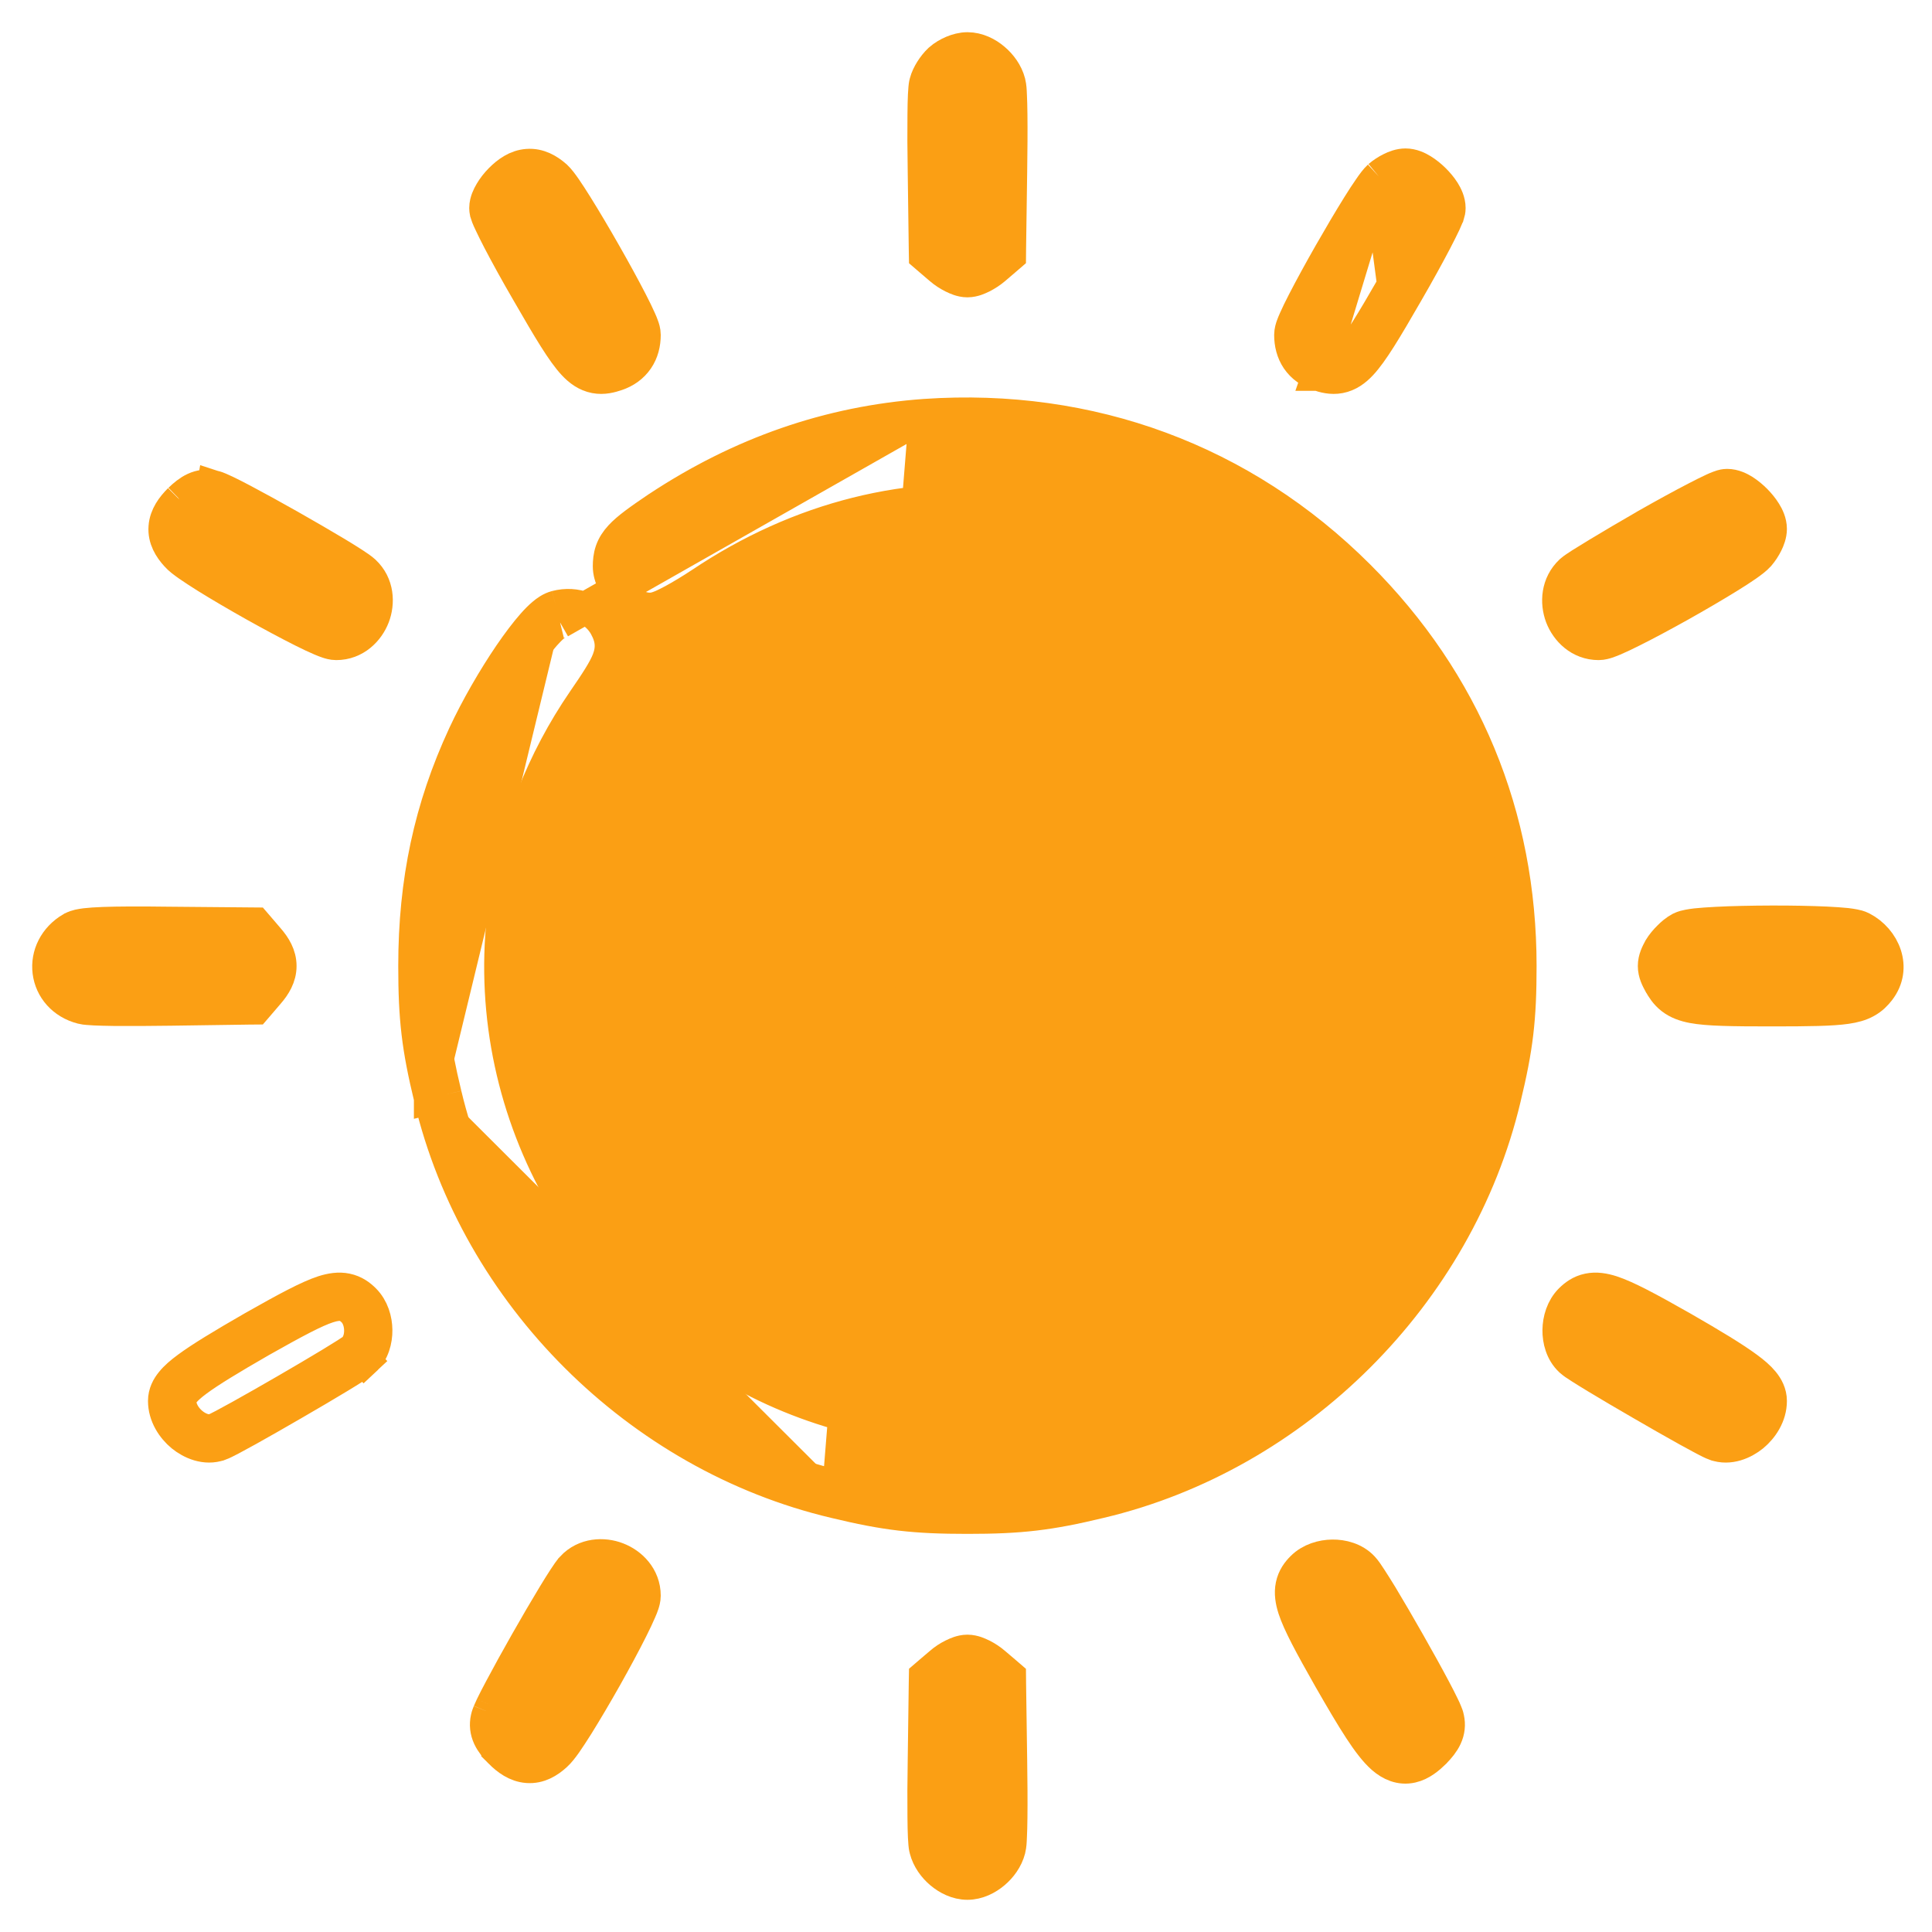 <svg xmlns="http://www.w3.org/2000/svg" width="30" height="30" viewBox="0 0 30 30" fill="none">
  <path d="M14.59 0.925L14.59 0.925C14.651 0.87 14.725 0.829 14.791 0.801C14.855 0.774 14.939 0.75 15.022 0.75C15.185 0.75 15.332 0.827 15.436 0.916C15.541 1.004 15.637 1.132 15.675 1.28C15.684 1.315 15.688 1.352 15.69 1.372C15.692 1.401 15.695 1.437 15.696 1.477C15.7 1.557 15.703 1.661 15.704 1.781C15.707 2.023 15.705 2.337 15.7 2.666C15.7 2.666 15.7 2.667 15.7 2.667L15.683 3.858L15.682 3.971L15.596 4.045L15.443 4.176C15.384 4.226 15.316 4.269 15.254 4.301C15.222 4.317 15.187 4.332 15.153 4.344C15.122 4.354 15.075 4.367 15.022 4.367C14.969 4.367 14.922 4.354 14.892 4.344C14.857 4.332 14.823 4.317 14.791 4.301C14.728 4.269 14.66 4.226 14.602 4.176L14.449 4.045L14.363 3.971L14.361 3.858L14.345 2.667C14.345 2.667 14.345 2.666 14.345 2.666C14.339 2.337 14.338 2.023 14.341 1.781C14.342 1.661 14.344 1.557 14.348 1.477C14.35 1.437 14.352 1.401 14.355 1.372C14.357 1.352 14.36 1.314 14.37 1.279C14.387 1.213 14.421 1.146 14.454 1.093C14.489 1.037 14.536 0.975 14.59 0.925Z" fill="#FB9F14" stroke="#FB9F14" stroke-width="0.5"/>
  <path d="M9.578 5.819C9.49 5.849 9.372 5.883 9.241 5.858C9.104 5.832 8.997 5.753 8.905 5.654C8.733 5.47 8.525 5.121 8.195 4.548C8.02 4.248 7.862 3.96 7.747 3.74C7.69 3.63 7.643 3.535 7.609 3.462C7.592 3.427 7.577 3.393 7.566 3.365C7.561 3.351 7.555 3.335 7.55 3.319L7.55 3.318C7.547 3.308 7.536 3.273 7.536 3.231C7.536 3.173 7.552 3.121 7.565 3.087C7.579 3.05 7.598 3.013 7.618 2.98C7.657 2.914 7.71 2.845 7.769 2.786C7.878 2.677 8.016 2.574 8.189 2.562C8.37 2.548 8.517 2.637 8.631 2.737L8.631 2.737L8.634 2.74C8.682 2.784 8.735 2.857 8.781 2.923C8.832 2.997 8.893 3.091 8.959 3.197C9.091 3.409 9.249 3.675 9.4 3.941C9.551 4.206 9.697 4.473 9.806 4.685C9.86 4.79 9.907 4.885 9.94 4.961C9.957 4.998 9.972 5.034 9.983 5.067L9.983 5.067C9.991 5.088 10.01 5.142 10.01 5.2C10.01 5.334 9.979 5.467 9.9 5.582C9.821 5.697 9.708 5.775 9.578 5.819ZM9.578 5.819L9.497 5.583M9.578 5.819C9.578 5.819 9.578 5.819 9.578 5.819L9.497 5.583M9.497 5.583C9.179 5.692 9.085 5.594 8.411 4.423L8.466 2.925C8.652 3.095 9.76 5.036 9.76 5.2C9.76 5.391 9.672 5.523 9.497 5.583Z" fill="#FB9F14" stroke="#FB9F14" stroke-width="0.5"/>
  <path d="M21.41 2.74L21.41 2.74C21.362 2.784 21.309 2.857 21.264 2.923C21.212 2.997 21.151 3.091 21.085 3.197C20.953 3.409 20.796 3.675 20.644 3.941C20.493 4.206 20.347 4.473 20.238 4.685C20.184 4.79 20.137 4.885 20.104 4.961C20.087 4.998 20.073 5.034 20.061 5.067L20.061 5.067C20.054 5.088 20.035 5.142 20.035 5.2C20.035 5.334 20.066 5.467 20.144 5.582C20.223 5.697 20.337 5.775 20.467 5.819M21.41 2.74L20.548 5.583M21.41 2.74L21.416 2.735C21.471 2.688 21.536 2.646 21.598 2.616C21.651 2.589 21.736 2.555 21.825 2.555C21.931 2.555 22.025 2.602 22.083 2.638C22.15 2.679 22.214 2.731 22.27 2.786C22.326 2.841 22.38 2.905 22.422 2.971C22.458 3.029 22.508 3.123 22.508 3.231C22.508 3.273 22.498 3.308 22.495 3.318L22.494 3.319C22.489 3.335 22.484 3.351 22.478 3.365C22.467 3.393 22.452 3.427 22.436 3.462C22.402 3.535 22.354 3.63 22.297 3.74C22.182 3.96 22.024 4.248 21.85 4.548M21.41 2.74L21.633 4.423M20.467 5.819C20.467 5.819 20.467 5.819 20.467 5.819L20.548 5.583M20.467 5.819C20.466 5.819 20.466 5.819 20.466 5.819L20.548 5.583M20.467 5.819C20.554 5.849 20.672 5.883 20.803 5.858C20.94 5.832 21.047 5.753 21.139 5.654C21.311 5.47 21.52 5.121 21.85 4.548M20.548 5.583C20.866 5.692 20.959 5.594 21.633 4.423M21.85 4.548C21.85 4.549 21.85 4.549 21.849 4.549L21.633 4.423M21.85 4.548C21.85 4.548 21.85 4.548 21.85 4.548L21.633 4.423" fill="#FB9F14" stroke="#FB9F14" stroke-width="0.5"/>
  <path d="M14.364 6.444L14.363 6.444C12.876 6.551 11.498 7.031 10.208 7.885L10.206 7.886C9.934 8.07 9.746 8.203 9.632 8.327C9.569 8.395 9.52 8.469 9.49 8.555C9.461 8.64 9.455 8.721 9.455 8.793C9.455 8.973 9.56 9.134 9.657 9.236C9.751 9.335 9.91 9.453 10.094 9.453C10.142 9.453 10.184 9.441 10.205 9.434C10.23 9.426 10.257 9.415 10.282 9.405C10.332 9.383 10.39 9.353 10.452 9.32C10.577 9.252 10.728 9.161 10.878 9.062L10.88 9.061C12.412 8.031 14.14 7.6 15.869 7.811C18.058 8.08 19.955 9.279 21.182 11.176C22.021 12.482 22.42 14.255 22.229 15.845C21.98 17.854 20.925 19.651 19.282 20.852L19.282 20.852C18.308 21.565 17.099 22.041 15.87 22.189C14.488 22.353 13.035 22.099 11.779 21.47C8.98 20.063 7.386 17.023 7.847 13.96L7.847 13.959C8.006 12.865 8.425 11.802 9.056 10.881C9.252 10.596 9.383 10.398 9.442 10.243C9.475 10.155 9.492 10.066 9.481 9.971C9.471 9.88 9.437 9.804 9.406 9.745L9.405 9.742L9.405 9.742C9.252 9.455 8.943 9.34 8.634 9.42M14.364 6.444L8.696 9.663M14.364 6.444C16.929 6.269 19.296 7.142 21.097 8.939C22.75 10.588 23.61 12.664 23.61 15C23.61 15.823 23.558 16.264 23.367 17.054C22.644 20.099 20.133 22.604 17.081 23.326C16.289 23.517 15.847 23.568 15.022 23.568C14.197 23.568 13.755 23.517 12.963 23.326M14.364 6.444L13.021 23.083M8.634 9.42C8.633 9.421 8.633 9.421 8.633 9.421L8.696 9.663M8.634 9.42C8.634 9.42 8.635 9.42 8.636 9.42L8.696 9.663M8.634 9.42C8.55 9.442 8.48 9.494 8.434 9.533C8.381 9.577 8.327 9.632 8.273 9.693C8.164 9.816 8.042 9.978 7.918 10.159C7.67 10.523 7.401 10.985 7.203 11.411L7.203 11.411C6.677 12.545 6.434 13.681 6.434 15C6.434 15.818 6.486 16.264 6.677 17.054M8.696 9.663C8.477 9.717 7.814 10.691 7.43 11.516C6.92 12.616 6.684 13.715 6.684 15C6.684 15.799 6.734 16.225 6.92 16.996M6.677 17.054C6.677 17.054 6.677 17.054 6.677 17.054L6.92 16.996M6.677 17.054C6.677 17.055 6.677 17.055 6.677 17.055L6.92 16.996M6.677 17.054C7.401 20.105 9.906 22.604 12.963 23.326M6.92 16.996C7.622 19.955 10.056 22.383 13.021 23.083M13.021 23.083L12.963 23.326C12.963 23.326 12.963 23.326 12.963 23.326M13.021 23.083L12.964 23.326C12.964 23.326 12.963 23.326 12.963 23.326" fill="#FB9F14" stroke="#FB9F14" stroke-width="0.5"/>
  <path d="M2.786 7.757L2.786 7.757C2.675 7.868 2.569 8.007 2.556 8.183C2.542 8.366 2.635 8.513 2.738 8.626C2.783 8.678 2.857 8.733 2.923 8.779C2.999 8.832 3.095 8.894 3.201 8.961C3.415 9.094 3.683 9.251 3.95 9.401C4.217 9.55 4.485 9.694 4.699 9.801C4.806 9.855 4.902 9.9 4.98 9.933C5.018 9.949 5.055 9.964 5.089 9.975C5.113 9.983 5.165 10 5.221 10C5.517 10 5.72 9.789 5.802 9.577C5.884 9.364 5.875 9.073 5.659 8.872M2.786 7.757L5.489 9.055M2.786 7.757L2.79 7.754C2.857 7.689 2.932 7.626 3.018 7.586C3.115 7.541 3.214 7.531 3.314 7.553M2.786 7.757L3.264 7.798M5.659 8.872L5.489 9.055M5.659 8.872C5.66 8.872 5.66 8.872 5.66 8.873L5.489 9.055M5.659 8.872C5.62 8.836 5.553 8.79 5.489 8.749C5.418 8.703 5.327 8.646 5.224 8.584C5.017 8.46 4.757 8.309 4.498 8.162C4.238 8.015 3.978 7.872 3.772 7.763C3.669 7.709 3.578 7.662 3.506 7.628C3.471 7.611 3.437 7.596 3.409 7.584C3.389 7.575 3.352 7.56 3.314 7.553M5.489 9.055C5.325 8.902 3.423 7.825 3.264 7.798M3.314 7.553C3.315 7.553 3.317 7.553 3.318 7.554L3.264 7.798M3.314 7.553C3.311 7.552 3.309 7.552 3.306 7.551L3.264 7.798" fill="#FB9F14" stroke="#FB9F14" stroke-width="0.5"/>
  <path d="M25.565 8.15L25.565 8.15L25.566 8.149C25.851 7.987 26.122 7.839 26.331 7.731C26.435 7.677 26.525 7.632 26.594 7.6C26.628 7.584 26.661 7.57 26.688 7.56C26.702 7.555 26.717 7.549 26.734 7.544L26.734 7.544C26.744 7.541 26.778 7.531 26.819 7.531C26.927 7.531 27.021 7.581 27.079 7.617C27.145 7.659 27.209 7.713 27.264 7.768C27.319 7.824 27.372 7.888 27.413 7.955C27.449 8.013 27.497 8.107 27.497 8.213C27.497 8.302 27.462 8.387 27.435 8.441C27.404 8.503 27.363 8.567 27.316 8.622L27.316 8.622L27.312 8.626C27.267 8.677 27.192 8.732 27.124 8.78C27.048 8.833 26.952 8.895 26.845 8.961C26.63 9.094 26.362 9.251 26.095 9.401C25.828 9.55 25.56 9.694 25.345 9.801C25.238 9.855 25.142 9.9 25.065 9.933C25.026 9.949 24.989 9.964 24.956 9.975C24.931 9.983 24.879 10 24.824 10C24.527 10 24.324 9.789 24.242 9.575C24.161 9.359 24.174 9.068 24.39 8.867L24.39 8.867L24.392 8.865C24.427 8.834 24.492 8.792 24.549 8.755C24.617 8.712 24.706 8.657 24.809 8.595C25.015 8.47 25.284 8.312 25.565 8.15Z" fill="#FB9F14" stroke="#FB9F14" stroke-width="0.5"/>
  <path d="M1.109 14.412L1.109 14.412L1.112 14.411C1.153 14.387 1.196 14.376 1.224 14.369C1.255 14.362 1.29 14.357 1.326 14.352C1.398 14.344 1.491 14.337 1.604 14.333C1.83 14.325 2.156 14.323 2.598 14.329C2.598 14.329 2.598 14.329 2.598 14.329L3.852 14.34L3.966 14.341L4.04 14.427L4.171 14.58C4.267 14.691 4.355 14.829 4.355 15C4.355 15.171 4.267 15.309 4.171 15.42L4.04 15.573L3.966 15.659L3.854 15.66L2.659 15.677C2.659 15.677 2.659 15.677 2.659 15.677C2.329 15.682 2.014 15.683 1.772 15.681C1.651 15.679 1.547 15.677 1.467 15.673C1.427 15.671 1.391 15.669 1.362 15.666C1.342 15.665 1.305 15.661 1.27 15.652C0.977 15.577 0.788 15.353 0.755 15.091C0.722 14.83 0.849 14.564 1.109 14.412Z" fill="#FB9F14" stroke="#FB9F14" stroke-width="0.5"/>
  <path d="M26.087 14.413L26.087 14.413L26.093 14.41C26.138 14.388 26.187 14.377 26.216 14.372C26.251 14.365 26.292 14.359 26.335 14.354C26.422 14.345 26.531 14.337 26.652 14.331C26.896 14.318 27.203 14.312 27.507 14.311C27.811 14.31 28.117 14.316 28.359 14.327C28.48 14.333 28.587 14.34 28.673 14.349C28.715 14.354 28.756 14.36 28.791 14.367C28.817 14.372 28.867 14.382 28.913 14.406C29.259 14.584 29.451 15.029 29.182 15.377C29.133 15.44 29.072 15.506 28.978 15.557C28.889 15.607 28.788 15.633 28.672 15.65C28.447 15.683 28.094 15.688 27.51 15.688C26.891 15.688 26.518 15.683 26.284 15.639C26.159 15.615 26.049 15.576 25.956 15.504C25.863 15.432 25.809 15.344 25.767 15.268L25.767 15.268L25.766 15.267L25.766 15.267C25.733 15.206 25.682 15.113 25.682 15C25.682 14.887 25.733 14.794 25.766 14.733L25.766 14.733L25.766 14.733L25.771 14.723C25.809 14.661 25.861 14.599 25.911 14.55C25.959 14.501 26.021 14.448 26.087 14.413Z" fill="#FB9F14" stroke="#FB9F14" stroke-width="0.5"/>
  <path d="M5.489 20.945L5.661 21.126C5.638 21.148 5.609 21.168 5.591 21.181C5.568 21.197 5.539 21.215 5.507 21.236C5.443 21.277 5.358 21.33 5.26 21.389C5.065 21.507 4.814 21.655 4.561 21.801C4.309 21.948 4.053 22.093 3.849 22.207C3.747 22.263 3.657 22.312 3.586 22.35C3.522 22.383 3.457 22.417 3.415 22.432L3.415 22.432L3.414 22.432C3.188 22.513 2.963 22.409 2.824 22.296C2.68 22.177 2.548 21.982 2.548 21.754C2.548 21.634 2.601 21.536 2.664 21.46C2.725 21.384 2.811 21.311 2.913 21.236C3.119 21.084 3.445 20.886 3.928 20.608L3.928 20.608L3.93 20.607C4.454 20.31 4.788 20.131 5.018 20.056C5.138 20.018 5.259 19.997 5.379 20.022C5.506 20.048 5.595 20.117 5.66 20.182C5.791 20.313 5.842 20.497 5.843 20.653C5.845 20.807 5.8 20.998 5.659 21.128L5.489 20.945ZM5.489 20.945C5.632 20.813 5.626 20.502 5.484 20.359C5.292 20.168 5.117 20.223 4.053 20.824C3.083 21.382 2.798 21.59 2.798 21.754C2.798 22.016 3.116 22.273 3.329 22.197C3.51 22.131 5.38 21.048 5.489 20.945Z" fill="#FB9F14" stroke="#FB9F14" stroke-width="0.5"/>
  <path d="M26.631 22.432L26.631 22.432L26.63 22.432C26.588 22.417 26.522 22.383 26.458 22.35C26.387 22.312 26.297 22.263 26.195 22.207C25.991 22.093 25.735 21.948 25.483 21.801C25.23 21.655 24.979 21.507 24.784 21.389C24.686 21.33 24.602 21.277 24.537 21.236C24.505 21.215 24.476 21.197 24.453 21.181C24.435 21.168 24.407 21.148 24.385 21.128C24.244 20.997 24.199 20.807 24.201 20.653C24.203 20.497 24.253 20.313 24.384 20.182C24.45 20.117 24.538 20.048 24.665 20.022C24.785 19.997 24.907 20.018 25.026 20.056C25.256 20.131 25.591 20.31 26.114 20.607L26.114 20.607L26.116 20.608C26.6 20.886 26.925 21.084 27.131 21.236C27.234 21.311 27.319 21.384 27.381 21.46C27.443 21.536 27.497 21.634 27.497 21.754C27.497 21.982 27.364 22.177 27.22 22.296C27.081 22.409 26.856 22.513 26.631 22.432Z" fill="#FB9F14" stroke="#FB9F14" stroke-width="0.5"/>
  <path d="M7.763 27.208L7.763 27.208C7.874 27.319 8.013 27.424 8.189 27.437C8.372 27.451 8.519 27.359 8.632 27.256C8.684 27.21 8.739 27.137 8.786 27.071C8.839 26.995 8.901 26.9 8.968 26.794C9.101 26.58 9.259 26.313 9.409 26.047C9.559 25.78 9.703 25.513 9.81 25.299C9.864 25.192 9.909 25.096 9.942 25.019C9.959 24.981 9.974 24.944 9.985 24.91C9.993 24.886 10.01 24.834 10.01 24.778C10.01 24.482 9.798 24.279 9.585 24.198C9.373 24.116 9.081 24.125 8.881 24.339L7.763 27.208ZM7.763 27.208L7.759 27.204M7.763 27.208L7.759 27.204M7.759 27.204C7.694 27.137 7.631 27.062 7.591 26.976C7.546 26.879 7.536 26.78 7.558 26.68C7.566 26.642 7.581 26.605 7.589 26.585M7.759 27.204L7.589 26.585M7.589 26.585C7.601 26.556 7.616 26.523 7.633 26.488M7.589 26.585L7.633 26.488M7.633 26.488C7.668 26.416 7.714 26.325 7.769 26.223M7.633 26.488L7.769 26.223M7.769 26.223C7.878 26.017 8.021 25.758 8.168 25.499M7.769 26.223L8.168 25.499M8.168 25.499C8.315 25.24 8.467 24.98 8.592 24.774M8.168 25.499L8.592 24.774M8.592 24.774C8.654 24.672 8.71 24.581 8.757 24.51M8.592 24.774L8.757 24.51M8.757 24.51C8.798 24.446 8.844 24.379 8.881 24.34L8.757 24.51Z" fill="#FB9F14" stroke="#FB9F14" stroke-width="0.5"/>
  <path d="M20.643 26.067L20.643 26.067L20.643 26.067C20.346 25.544 20.166 25.21 20.091 24.98C20.053 24.861 20.032 24.74 20.057 24.619C20.083 24.493 20.152 24.404 20.218 24.339C20.349 24.208 20.533 24.158 20.689 24.156C20.843 24.154 21.033 24.199 21.164 24.34C21.201 24.379 21.246 24.446 21.287 24.51C21.334 24.581 21.39 24.672 21.453 24.774C21.577 24.98 21.729 25.24 21.876 25.499C22.023 25.758 22.167 26.017 22.276 26.223C22.33 26.325 22.377 26.416 22.411 26.488C22.428 26.523 22.444 26.556 22.455 26.585C22.464 26.605 22.479 26.642 22.486 26.68C22.508 26.78 22.498 26.879 22.453 26.976C22.413 27.062 22.35 27.137 22.285 27.204L22.285 27.204L22.28 27.21C22.191 27.297 22.072 27.401 21.922 27.435C21.743 27.475 21.59 27.403 21.468 27.297C21.354 27.197 21.239 27.045 21.113 26.852C20.984 26.655 20.831 26.395 20.643 26.067Z" fill="#FB9F14" stroke="#FB9F14" stroke-width="0.5"/>
  <path d="M14.361 26.142L14.363 26.029L14.449 25.955L14.602 25.825C14.66 25.774 14.728 25.73 14.791 25.699C14.823 25.683 14.857 25.668 14.892 25.656C14.922 25.646 14.969 25.633 15.022 25.633C15.075 25.633 15.122 25.646 15.153 25.656C15.187 25.668 15.222 25.683 15.254 25.699C15.316 25.73 15.384 25.774 15.443 25.825L15.596 25.955L15.682 26.029L15.683 26.142L15.7 27.333C15.7 27.333 15.7 27.334 15.7 27.334C15.705 27.663 15.707 27.977 15.704 28.219C15.703 28.339 15.7 28.444 15.696 28.523C15.695 28.563 15.692 28.599 15.69 28.628C15.688 28.648 15.684 28.685 15.675 28.72C15.637 28.868 15.541 28.996 15.436 29.084C15.332 29.172 15.185 29.25 15.022 29.25C14.859 29.25 14.712 29.172 14.608 29.084C14.503 28.996 14.408 28.868 14.37 28.72C14.36 28.685 14.357 28.648 14.355 28.628C14.352 28.599 14.35 28.563 14.348 28.523C14.344 28.444 14.342 28.339 14.341 28.219C14.338 27.977 14.339 27.663 14.345 27.334C14.345 27.334 14.345 27.333 14.345 27.333L14.361 26.142Z" fill="#FB9F14" stroke="#FB9F14" stroke-width="0.5"/>
</svg>